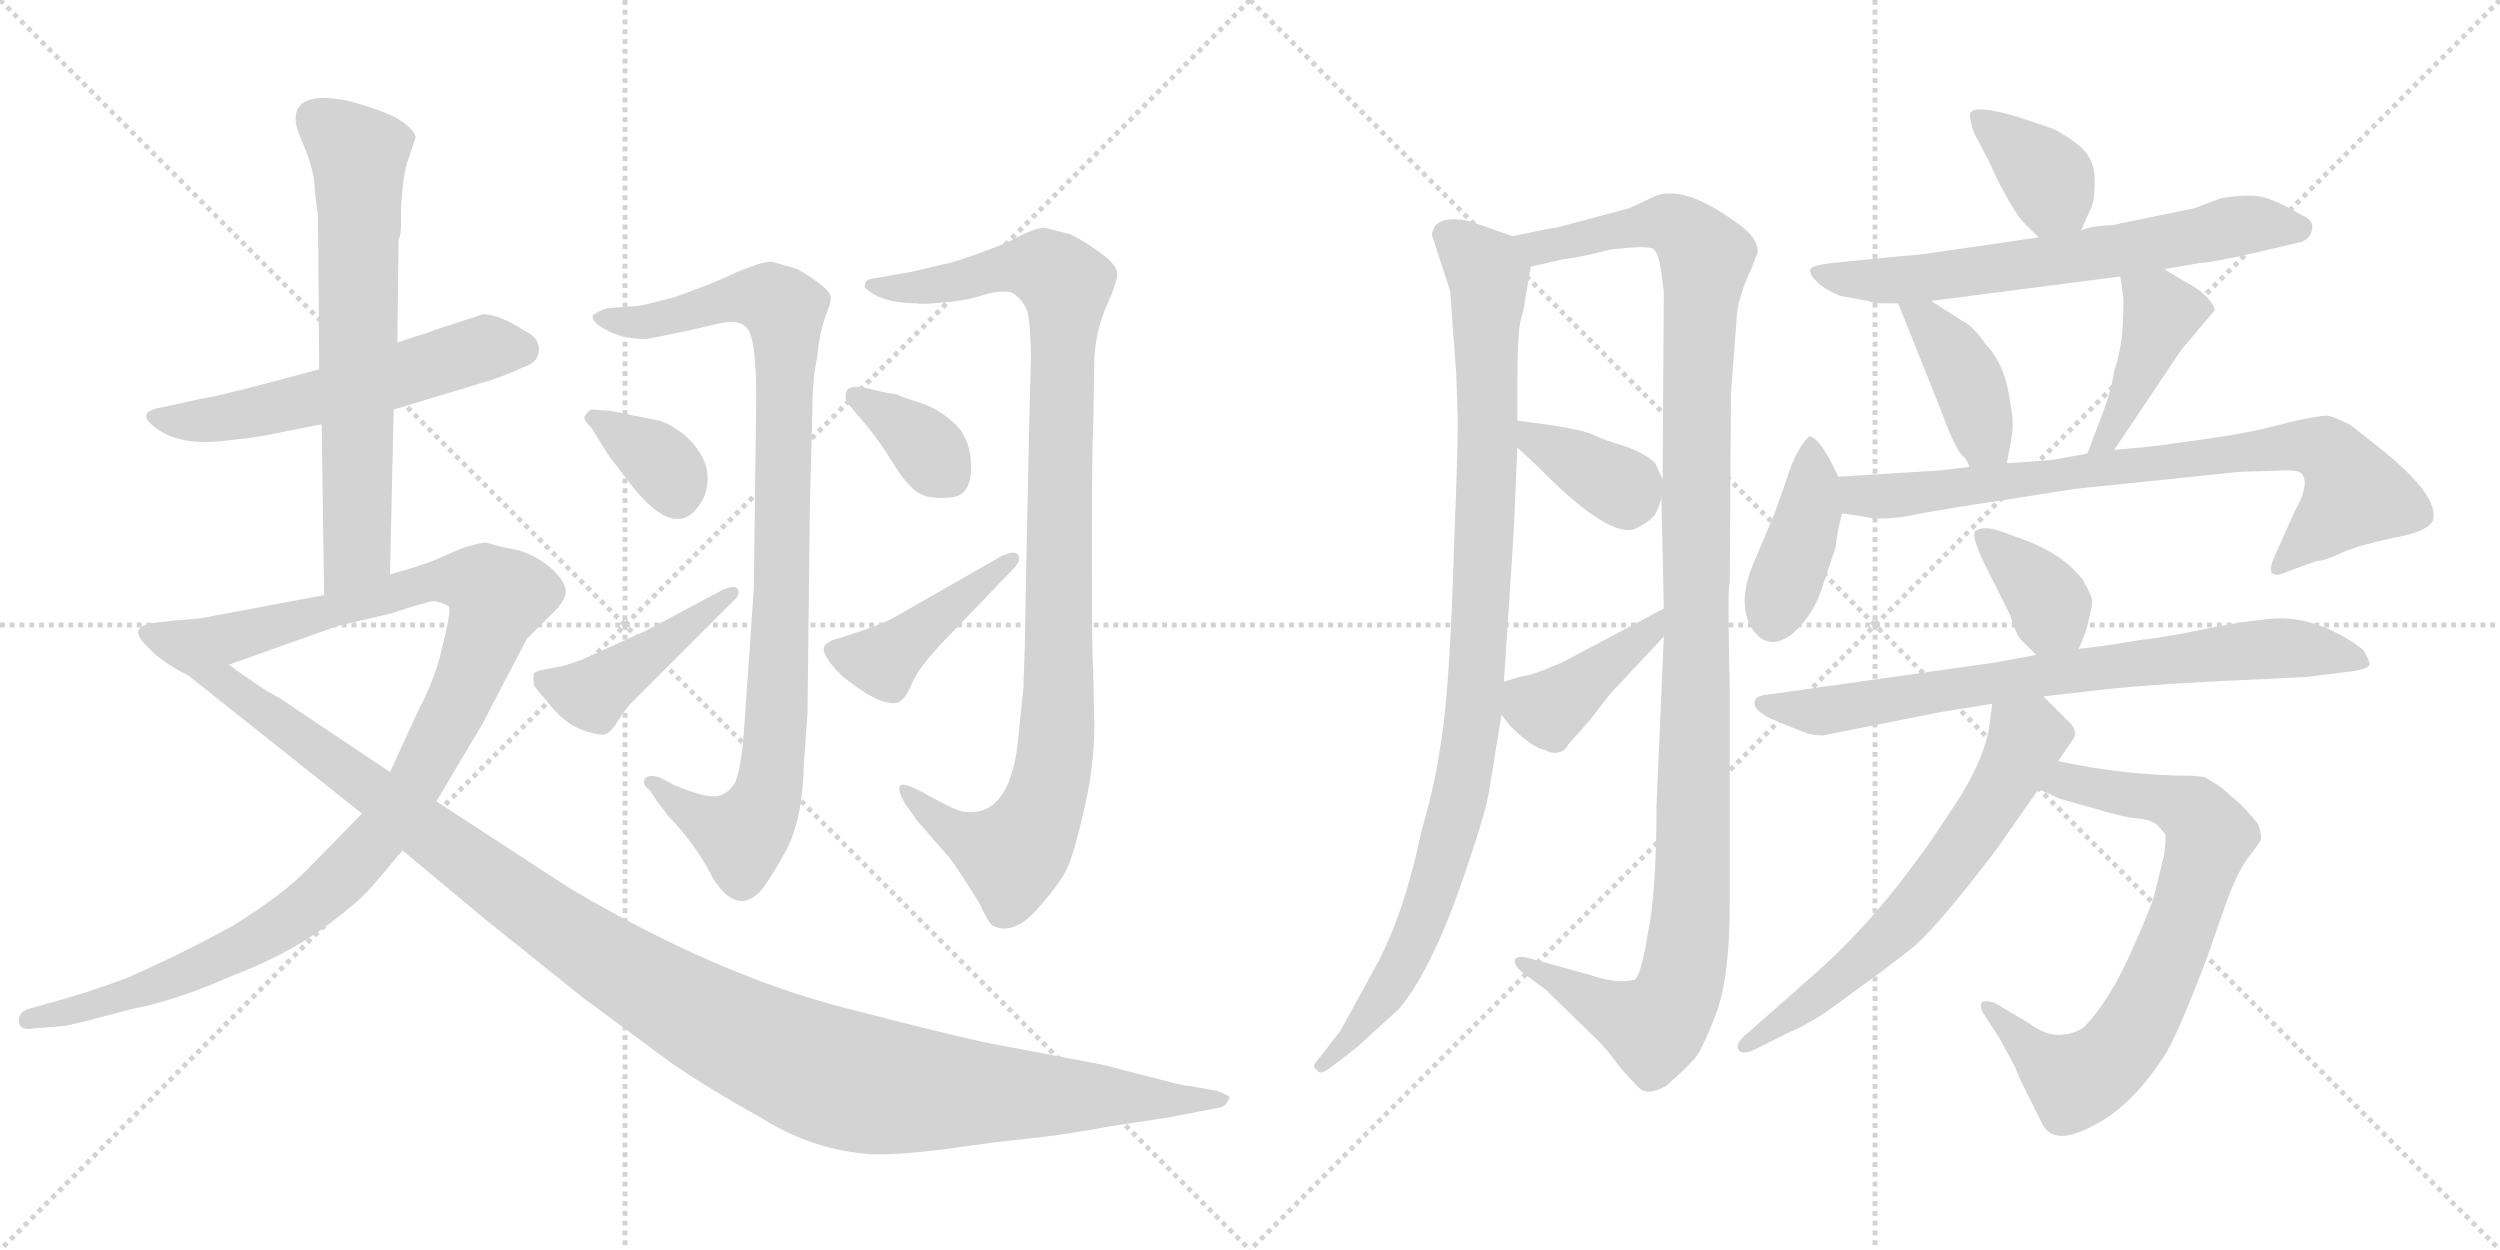 <svg version="1.1" viewBox="0 0 2048 1024" xmlns="http://www.w3.org/2000/svg">
  <g stroke="lightgray" stroke-dasharray="1,1" stroke-width="1" transform="scale(4, 4)">
    <line x1="0" y1="0" x2="256" y2="256"></line>
    <line x1="256" y1="0" x2="0" y2="256"></line>
    <line x1="128" y1="0" x2="128" y2="256"></line>
    <line x1="0" y1="128" x2="256" y2="128"></line>
    <line x1="256" y1="0" x2="512" y2="256"></line>
    <line x1="512" y1="0" x2="256" y2="256"></line>
    <line x1="384" y1="0" x2="384" y2="256"></line>
    <line x1="256" y1="128" x2="512" y2="128"></line>
  </g>
<g transform="scale(1, -1) translate(0, -850)">
   <style type="text/css">
    @keyframes keyframes0 {
      from {
       stroke: black;
       stroke-dashoffset: 562;
       stroke-width: 128;
       }
       65% {
       animation-timing-function: step-end;
       stroke: black;
       stroke-dashoffset: 0;
       stroke-width: 128;
       }
       to {
       stroke: black;
       stroke-width: 1024;
       }
       }
       #make-me-a-hanzi-animation-0 {
         animation: keyframes0 0.707s both;
         animation-delay: 0s;
         animation-timing-function: linear;
       }
    @keyframes keyframes1 {
      from {
       stroke: black;
       stroke-dashoffset: 661;
       stroke-width: 128;
       }
       68% {
       animation-timing-function: step-end;
       stroke: black;
       stroke-dashoffset: 0;
       stroke-width: 128;
       }
       to {
       stroke: black;
       stroke-width: 1024;
       }
       }
       #make-me-a-hanzi-animation-1 {
         animation: keyframes1 0.788s both;
         animation-delay: 0.707s;
         animation-timing-function: linear;
       }
    @keyframes keyframes2 {
      from {
       stroke: black;
       stroke-dashoffset: 1077;
       stroke-width: 128;
       }
       78% {
       animation-timing-function: step-end;
       stroke: black;
       stroke-dashoffset: 0;
       stroke-width: 128;
       }
       to {
       stroke: black;
       stroke-width: 1024;
       }
       }
       #make-me-a-hanzi-animation-2 {
         animation: keyframes2 1.126s both;
         animation-delay: 1.495s;
         animation-timing-function: linear;
       }
    @keyframes keyframes3 {
      from {
       stroke: black;
       stroke-dashoffset: 1245;
       stroke-width: 128;
       }
       80% {
       animation-timing-function: step-end;
       stroke: black;
       stroke-dashoffset: 0;
       stroke-width: 128;
       }
       to {
       stroke: black;
       stroke-width: 1024;
       }
       }
       #make-me-a-hanzi-animation-3 {
         animation: keyframes3 1.263s both;
         animation-delay: 2.622s;
         animation-timing-function: linear;
       }
    @keyframes keyframes4 {
      from {
       stroke: black;
       stroke-dashoffset: 934;
       stroke-width: 128;
       }
       75% {
       animation-timing-function: step-end;
       stroke: black;
       stroke-dashoffset: 0;
       stroke-width: 128;
       }
       to {
       stroke: black;
       stroke-width: 1024;
       }
       }
       #make-me-a-hanzi-animation-4 {
         animation: keyframes4 1.01s both;
         animation-delay: 3.885s;
         animation-timing-function: linear;
       }
    @keyframes keyframes5 {
      from {
       stroke: black;
       stroke-dashoffset: 350;
       stroke-width: 128;
       }
       53% {
       animation-timing-function: step-end;
       stroke: black;
       stroke-dashoffset: 0;
       stroke-width: 128;
       }
       to {
       stroke: black;
       stroke-width: 1024;
       }
       }
       #make-me-a-hanzi-animation-5 {
         animation: keyframes5 0.535s both;
         animation-delay: 4.895s;
         animation-timing-function: linear;
       }
    @keyframes keyframes6 {
      from {
       stroke: black;
       stroke-dashoffset: 441;
       stroke-width: 128;
       }
       59% {
       animation-timing-function: step-end;
       stroke: black;
       stroke-dashoffset: 0;
       stroke-width: 128;
       }
       to {
       stroke: black;
       stroke-width: 1024;
       }
       }
       #make-me-a-hanzi-animation-6 {
         animation: keyframes6 0.609s both;
         animation-delay: 5.43s;
         animation-timing-function: linear;
       }
    @keyframes keyframes7 {
      from {
       stroke: black;
       stroke-dashoffset: 996;
       stroke-width: 128;
       }
       76% {
       animation-timing-function: step-end;
       stroke: black;
       stroke-dashoffset: 0;
       stroke-width: 128;
       }
       to {
       stroke: black;
       stroke-width: 1024;
       }
       }
       #make-me-a-hanzi-animation-7 {
         animation: keyframes7 1.061s both;
         animation-delay: 6.039s;
         animation-timing-function: linear;
       }
    @keyframes keyframes8 {
      from {
       stroke: black;
       stroke-dashoffset: 356;
       stroke-width: 128;
       }
       54% {
       animation-timing-function: step-end;
       stroke: black;
       stroke-dashoffset: 0;
       stroke-width: 128;
       }
       to {
       stroke: black;
       stroke-width: 1024;
       }
       }
       #make-me-a-hanzi-animation-8 {
         animation: keyframes8 0.54s both;
         animation-delay: 7.099s;
         animation-timing-function: linear;
       }
    @keyframes keyframes9 {
      from {
       stroke: black;
       stroke-dashoffset: 428;
       stroke-width: 128;
       }
       58% {
       animation-timing-function: step-end;
       stroke: black;
       stroke-dashoffset: 0;
       stroke-width: 128;
       }
       to {
       stroke: black;
       stroke-width: 1024;
       }
       }
       #make-me-a-hanzi-animation-9 {
         animation: keyframes9 0.598s both;
         animation-delay: 7.639s;
         animation-timing-function: linear;
       }
    @keyframes keyframes10 {
      from {
       stroke: black;
       stroke-dashoffset: 982;
       stroke-width: 128;
       }
       76% {
       animation-timing-function: step-end;
       stroke: black;
       stroke-dashoffset: 0;
       stroke-width: 128;
       }
       to {
       stroke: black;
       stroke-width: 1024;
       }
       }
       #make-me-a-hanzi-animation-10 {
         animation: keyframes10 1.049s both;
         animation-delay: 8.237s;
         animation-timing-function: linear;
       }
    @keyframes keyframes11 {
      from {
       stroke: black;
       stroke-dashoffset: 1178;
       stroke-width: 128;
       }
       79% {
       animation-timing-function: step-end;
       stroke: black;
       stroke-dashoffset: 0;
       stroke-width: 128;
       }
       to {
       stroke: black;
       stroke-width: 1024;
       }
       }
       #make-me-a-hanzi-animation-11 {
         animation: keyframes11 1.209s both;
         animation-delay: 9.286s;
         animation-timing-function: linear;
       }
    @keyframes keyframes12 {
      from {
       stroke: black;
       stroke-dashoffset: 364;
       stroke-width: 128;
       }
       54% {
       animation-timing-function: step-end;
       stroke: black;
       stroke-dashoffset: 0;
       stroke-width: 128;
       }
       to {
       stroke: black;
       stroke-width: 1024;
       }
       }
       #make-me-a-hanzi-animation-12 {
         animation: keyframes12 0.546s both;
         animation-delay: 10.495s;
         animation-timing-function: linear;
       }
    @keyframes keyframes13 {
      from {
       stroke: black;
       stroke-dashoffset: 407;
       stroke-width: 128;
       }
       57% {
       animation-timing-function: step-end;
       stroke: black;
       stroke-dashoffset: 0;
       stroke-width: 128;
       }
       to {
       stroke: black;
       stroke-width: 1024;
       }
       }
       #make-me-a-hanzi-animation-13 {
         animation: keyframes13 0.581s both;
         animation-delay: 11.041s;
         animation-timing-function: linear;
       }
    @keyframes keyframes14 {
      from {
       stroke: black;
       stroke-dashoffset: 374;
       stroke-width: 128;
       }
       55% {
       animation-timing-function: step-end;
       stroke: black;
       stroke-dashoffset: 0;
       stroke-width: 128;
       }
       to {
       stroke: black;
       stroke-width: 1024;
       }
       }
       #make-me-a-hanzi-animation-14 {
         animation: keyframes14 0.554s both;
         animation-delay: 11.623s;
         animation-timing-function: linear;
       }
    @keyframes keyframes15 {
      from {
       stroke: black;
       stroke-dashoffset: 655;
       stroke-width: 128;
       }
       68% {
       animation-timing-function: step-end;
       stroke: black;
       stroke-dashoffset: 0;
       stroke-width: 128;
       }
       to {
       stroke: black;
       stroke-width: 1024;
       }
       }
       #make-me-a-hanzi-animation-15 {
         animation: keyframes15 0.783s both;
         animation-delay: 12.177s;
         animation-timing-function: linear;
       }
    @keyframes keyframes16 {
      from {
       stroke: black;
       stroke-dashoffset: 399;
       stroke-width: 128;
       }
       56% {
       animation-timing-function: step-end;
       stroke: black;
       stroke-dashoffset: 0;
       stroke-width: 128;
       }
       to {
       stroke: black;
       stroke-width: 1024;
       }
       }
       #make-me-a-hanzi-animation-16 {
         animation: keyframes16 0.575s both;
         animation-delay: 12.96s;
         animation-timing-function: linear;
       }
    @keyframes keyframes17 {
      from {
       stroke: black;
       stroke-dashoffset: 417;
       stroke-width: 128;
       }
       58% {
       animation-timing-function: step-end;
       stroke: black;
       stroke-dashoffset: 0;
       stroke-width: 128;
       }
       to {
       stroke: black;
       stroke-width: 1024;
       }
       }
       #make-me-a-hanzi-animation-17 {
         animation: keyframes17 0.589s both;
         animation-delay: 13.535s;
         animation-timing-function: linear;
       }
    @keyframes keyframes18 {
      from {
       stroke: black;
       stroke-dashoffset: 402;
       stroke-width: 128;
       }
       57% {
       animation-timing-function: step-end;
       stroke: black;
       stroke-dashoffset: 0;
       stroke-width: 128;
       }
       to {
       stroke: black;
       stroke-width: 1024;
       }
       }
       #make-me-a-hanzi-animation-18 {
         animation: keyframes18 0.577s both;
         animation-delay: 14.124s;
         animation-timing-function: linear;
       }
    @keyframes keyframes19 {
      from {
       stroke: black;
       stroke-dashoffset: 783;
       stroke-width: 128;
       }
       72% {
       animation-timing-function: step-end;
       stroke: black;
       stroke-dashoffset: 0;
       stroke-width: 128;
       }
       to {
       stroke: black;
       stroke-width: 1024;
       }
       }
       #make-me-a-hanzi-animation-19 {
         animation: keyframes19 0.887s both;
         animation-delay: 14.701s;
         animation-timing-function: linear;
       }
    @keyframes keyframes20 {
      from {
       stroke: black;
       stroke-dashoffset: 369;
       stroke-width: 128;
       }
       55% {
       animation-timing-function: step-end;
       stroke: black;
       stroke-dashoffset: 0;
       stroke-width: 128;
       }
       to {
       stroke: black;
       stroke-width: 1024;
       }
       }
       #make-me-a-hanzi-animation-20 {
         animation: keyframes20 0.55s both;
         animation-delay: 15.588s;
         animation-timing-function: linear;
       }
    @keyframes keyframes21 {
      from {
       stroke: black;
       stroke-dashoffset: 749;
       stroke-width: 128;
       }
       71% {
       animation-timing-function: step-end;
       stroke: black;
       stroke-dashoffset: 0;
       stroke-width: 128;
       }
       to {
       stroke: black;
       stroke-width: 1024;
       }
       }
       #make-me-a-hanzi-animation-21 {
         animation: keyframes21 0.86s both;
         animation-delay: 16.139s;
         animation-timing-function: linear;
       }
    @keyframes keyframes22 {
      from {
       stroke: black;
       stroke-dashoffset: 732;
       stroke-width: 128;
       }
       70% {
       animation-timing-function: step-end;
       stroke: black;
       stroke-dashoffset: 0;
       stroke-width: 128;
       }
       to {
       stroke: black;
       stroke-width: 1024;
       }
       }
       #make-me-a-hanzi-animation-22 {
         animation: keyframes22 0.846s both;
         animation-delay: 16.998s;
         animation-timing-function: linear;
       }
    @keyframes keyframes23 {
      from {
       stroke: black;
       stroke-dashoffset: 632;
       stroke-width: 128;
       }
       67% {
       animation-timing-function: step-end;
       stroke: black;
       stroke-dashoffset: 0;
       stroke-width: 128;
       }
       to {
       stroke: black;
       stroke-width: 1024;
       }
       }
       #make-me-a-hanzi-animation-23 {
         animation: keyframes23 0.764s both;
         animation-delay: 17.844s;
         animation-timing-function: linear;
       }
</style>
<path d="M 395.5 592.5 Q 392.5 591.5 355.5 579.5 L 353.5 578.5 L 325.5 569.5 L 261.5 547.5 L 220.5 536.5 Q 174.5 524.5 165.5 523.5 L 133.5 516.5 Q 107.5 512.5 130.5 497.5 Q 148.5 485.5 180.5 488.5 L 206.5 491.5 L 218.5 493.5 L 263.5 502.5 L 322.5 514.5 L 398.5 537.5 Q 409.5 540.5 429.5 549.5 Q 441.5 553.5 441.5 563.5 Q 441.5 573.5 430.5 578.5 Q 409.5 592.5 395.5 592.5 Z" fill="lightgray"></path> 
<path d="M 325.5 569.5 L 326.5 649.5 L 326.5 653.5 Q 328.5 657.5 328.5 664.5 L 328.5 680.5 Q 330.5 709.5 334.5 719.5 L 340.5 737.5 Q 339.5 744.5 324.5 753.5 Q 308.5 761.5 284.5 767.5 Q 259.5 772.5 249.5 766.5 Q 236.5 758.5 246.5 736.5 Q 256.5 713.5 257.5 699.5 Q 258.5 685.5 260.5 673.5 L 261.5 547.5 L 263.5 502.5 L 265.5 362.5 C 265.5 332.5 318.5 349.5 319.5 379.5 L 322.5 514.5 L 325.5 569.5 Z" fill="lightgray"></path> 
<path d="M 265.5 362.5 L 164.5 343.5 L 141.5 341.5 C 111.5 338.5 159.5 295.5 187.5 305.5 L 277.5 337.5 L 320.5 347.5 Q 350.5 357.5 355.5 357.5 Q 359.5 357.5 367.5 353.5 Q 369.5 351.5 365.5 333.5 L 361.5 316.5 Q 356.5 294.5 342.5 267.5 L 319.5 217.5 L 296.5 183.5 L 252.5 138.5 Q 232.5 117.5 190.5 91.5 Q 148.5 68.5 105.5 49.5 Q 71.5 36.5 37.5 27.5 L 23.5 23.5 Q 15.5 21.5 15.5 13.5 Q 15.5 5.5 27.5 7.5 L 52.5 9.5 Q 59.5 10.5 108.5 23.5 Q 144.5 30.5 187.5 49.5 Q 234.5 67.5 264.5 89.5 Q 293.5 110.5 303.5 122.5 Q 313.5 133.5 329.5 153.5 L 357.5 193.5 L 395.5 257.5 L 431.5 326.5 L 450.5 345.5 Q 463.5 357.5 463.5 365.5 Q 463.5 373.5 451.5 384.5 Q 438.5 395.5 423.5 399.5 Q 407.5 402.5 398.5 405.5 Q 392.5 405.5 377.5 400.5 L 354.5 390.5 Q 344.5 386.5 319.5 379.5 L 265.5 362.5 Z" fill="lightgray"></path> 
<path d="M 141.5 341.5 L 124.5 339.5 Q 114.5 337.5 113.5 333.5 Q 111.5 328.5 122.5 318.5 Q 132.5 307.5 154.5 296.5 L 296.5 183.5 L 329.5 153.5 L 395.5 98.5 L 476.5 33.5 L 549.5 -20.5 Q 581.5 -42.5 621.5 -64.5 Q 665.5 -92.5 713.5 -95.5 Q 732.5 -96.5 773.5 -91.5 Q 814.5 -85.5 844.5 -82.5 Q 873.5 -79.5 910.5 -72.5 L 956.5 -65.5 L 998.5 -57.5 Q 1004.5 -56.5 1006.5 -50.5 Q 1008.5 -48.5 1005.5 -47.5 Q 1002.5 -45.5 996.5 -43.5 L 973.5 -39.5 L 971.5 -39.5 Q 968.5 -38.5 962.5 -37.5 L 904.5 -22.5 L 820.5 -6.5 Q 795.5 -2.5 691.5 24.5 Q 586.5 51.5 466.5 122.5 L 357.5 193.5 L 319.5 217.5 L 228.5 278.5 Q 214.5 285.5 187.5 305.5 C 162.5 322.5 145.5 342.5 141.5 341.5 Z" fill="lightgray"></path> 
<path d="M 663.5 439.5 L 665.5 513.5 Q 665.5 540.5 669.5 557.5 Q 671.5 578.5 676.5 591.5 Q 681.5 604.5 680.5 606.5 Q 680.5 611.5 667.5 620.5 Q 654.5 629.5 650.5 630.5 L 632.5 635.5 Q 632.5 636.5 620.5 633.5 L 604.5 627.5 Q 589.5 620.5 579.5 616.5 L 552.5 606.5 Q 529.5 600.5 523.5 599.5 L 497.5 597.5 Q 490.5 595.5 485.5 591.5 Q 484.5 585.5 499.0 578.5 Q 513.5 571.5 531.5 572.5 L 565.5 579.5 Q 569.5 580.5 589.0 585.0 Q 608.5 589.5 614.0 578.0 Q 619.5 566.5 619.5 522.5 L 617.5 367.5 L 609.5 251.5 Q 607.5 223.5 602.5 209.5 Q 596.5 199.5 588.5 198.0 Q 580.5 196.5 565.0 202.0 Q 549.5 207.5 549.5 208.5 L 539.5 213.5 Q 531.5 215.5 528.5 212.5 Q 525.5 207.5 531.5 203.5 L 536.5 196.5 L 537.5 194.5 L 544.5 185.5 Q 546.5 182.5 547.5 181.5 Q 570.5 157.5 583.5 131.5 Q 602.5 100.5 621.5 118.5 Q 628.5 125.5 643.0 151.5 Q 657.5 177.5 658.5 223.5 L 661.5 265.5 L 663.5 439.5 Z" fill="lightgray"></path> 
<path d="M 499.5 513.5 L 484.5 514.5 Q 481.5 513.5 479.5 509.5 Q 476.5 507.5 484.5 499.5 L 499.5 475.5 Q 500.5 474.5 513.5 457.5 Q 556.5 399.5 577.5 444.5 Q 586.5 472.5 558.5 495.5 Q 547.5 503.5 539.5 505.5 L 499.5 513.5 Z" fill="lightgray"></path> 
<path d="M 529.5 333.5 L 476.5 309.5 L 461.5 304.5 L 445.5 301.5 Q 439.5 300.5 437.5 298.5 Q 436.5 294.5 437.5 288.5 Q 441.5 282.5 446.5 277.5 Q 461.5 257.5 477.0 252.0 Q 492.5 246.5 497.0 249.0 Q 501.5 251.5 507.0 260.5 Q 512.5 269.5 516.5 273.5 L 600.5 357.5 Q 606.5 362.5 604.5 367.0 Q 602.5 371.5 591.5 366.5 L 529.5 333.5 Z" fill="lightgray"></path> 
<path d="M 751.5 601.5 Q 752.5 600.5 771.5 602.0 Q 790.5 603.5 804.5 608.0 Q 818.5 612.5 828.5 610.5 Q 836.5 606.5 841.5 595.5 Q 844.5 583.5 844.5 554.5 L 843.5 519.5 L 840.5 377.5 L 839.5 320.5 L 838.5 291.5 L 838.5 287.5 L 833.5 239.5 Q 827.5 191.5 802.5 185.5 Q 791.5 183.5 784.0 186.5 Q 776.5 189.5 758.5 199.5 Q 740.5 209.5 737.5 206.5 Q 734.5 203.5 741.5 191.5 L 751.5 177.5 L 778.5 146.5 Q 784.5 138.5 801.5 111.5 Q 810.5 92.5 813.5 91.5 Q 830.5 83.5 850.0 105.5 Q 869.5 127.5 875.0 140.5 Q 880.5 153.5 888.5 188.5 Q 896.5 223.5 896.5 256.5 L 895.5 301.5 Q 894.5 311.5 894.5 399.0 Q 894.5 486.5 895.5 497.5 L 896.5 555.5 Q 897.5 579.5 907.0 600.5 Q 916.5 621.5 915.0 628.0 Q 913.5 634.5 898.5 645.0 Q 883.5 655.5 875.5 658.5 L 855.5 663.5 Q 847.5 663.5 827.5 652.5 Q 806.5 643.5 781.5 635.5 L 747.5 627.5 L 719.5 622.5 Q 711.5 621.5 710.0 620.0 Q 708.5 618.5 708.5 614.5 Q 721.5 601.5 751.5 601.5 Z" fill="lightgray"></path> 
<path d="M 711.5 499.5 Q 722.5 485.5 732.0 470.0 Q 741.5 454.5 750.5 447.5 Q 759.5 440.5 778.5 442.5 Q 795.5 443.5 795.5 467.0 Q 795.5 490.5 782.0 503.0 Q 768.5 515.5 754.0 520.0 Q 739.5 524.5 736.5 526.0 Q 733.5 527.5 731.0 527.5 Q 728.5 527.5 712.0 531.5 Q 695.5 535.5 693.5 529.5 Q 691.5 523.5 694.5 519.5 L 711.5 499.5 Z" fill="lightgray"></path> 
<path d="M 681.5 325.5 L 678.5 323.5 Q 667.5 318.5 689.5 296.5 Q 721.5 270.5 735.5 274.5 Q 741.5 276.5 747.5 291.0 Q 753.5 305.5 783.5 335.5 L 831.5 385.5 Q 836.5 391.5 834.0 395.5 Q 831.5 399.5 820.5 394.5 L 729.5 342.5 Q 713.5 335.5 700.5 331.5 L 688.5 327.5 L 681.5 325.5 Z" fill="lightgray"></path> 
<path d="M 1239.0 656.5 L 1205.0 668.5 Q 1184.0 673.5 1176.0 665.5 Q 1173.0 660.5 1173.0 657.5 L 1188.0 611.5 L 1193.0 542.5 L 1194.0 511.5 Q 1195.0 499.5 1191.0 398.5 Q 1188.0 297.5 1182.0 252.5 Q 1176.0 207.5 1165.0 171.5 Q 1150.0 99.5 1126.0 56.5 L 1098.0 5.5 L 1081.0 -16.5 Q 1073.0 -24.5 1079.0 -26.5 Q 1081.0 -31.5 1090.0 -24.5 L 1111.0 -8.5 L 1146.0 23.5 Q 1175.0 57.5 1204.0 146.5 Q 1217.0 184.5 1220.0 202.5 L 1230.0 264.5 L 1232.0 291.5 L 1240.0 413.5 L 1243.0 483.5 L 1243.0 505.5 L 1243.0 533.5 Q 1243.0 578.5 1246.0 588.5 Q 1249.0 598.5 1249.0 602.5 L 1254.0 631.5 C 1257.0 650.5 1257.0 650.5 1239.0 656.5 Z" fill="lightgray"></path> 
<path d="M 1302.0 51.5 L 1251.0 65.5 Q 1242.0 67.5 1241.0 63.5 Q 1240.0 59.5 1247.0 53.5 L 1266.0 39.5 L 1306.0 0.5 Q 1315.0 -7.5 1328.0 -25.5 L 1342.0 -40.5 Q 1349.0 -48.5 1365.0 -39.5 Q 1382.0 -24.5 1387.0 -18.5 Q 1393.0 -13.5 1405.0 17.5 Q 1417.0 47.5 1417.0 108.5 L 1417.0 287.5 Q 1415.0 369.5 1417.0 372.5 L 1418.0 527.5 L 1423.0 593.5 Q 1425.0 609.5 1435.0 630.5 L 1440.0 643.5 Q 1440.0 650.5 1435.0 656.5 Q 1431.0 662.5 1411.0 675.5 Q 1375.0 698.5 1354.0 688.5 L 1335.0 679.5 L 1275.0 663.5 Q 1272.0 663.5 1239.0 656.5 C 1210.0 650.5 1225.0 624.5 1254.0 631.5 L 1280.0 637.5 Q 1296.0 639.5 1319.0 645.5 Q 1352.0 649.5 1355.0 645.5 Q 1359.0 641.5 1361.0 626.5 L 1363.0 610.5 L 1362.0 457.5 L 1361.0 441.5 L 1363.0 351.5 L 1363.0 328.5 L 1357.0 189.5 Q 1357.0 120.5 1350.0 85.5 Q 1344.0 49.5 1339.0 47.5 Q 1325.0 43.5 1302.0 51.5 Z" fill="lightgray"></path> 
<path d="M 1243.0 483.5 L 1260.0 467.5 Q 1320.0 406.5 1341.0 417.5 Q 1352.0 423.5 1354.0 426.5 Q 1357.0 428.5 1361.0 441.5 C 1364.0 452.5 1364.0 452.5 1362.0 457.5 L 1356.0 470.5 Q 1348.0 478.5 1331.0 484.5 Q 1314.0 489.5 1306.0 493.5 Q 1298.0 497.5 1272.0 501.5 L 1243.0 505.5 C 1216.0 509.5 1221.0 504.5 1243.0 483.5 Z" fill="lightgray"></path> 
<path d="M 1230.0 264.5 L 1237.0 255.5 Q 1255.0 237.5 1266.0 235.5 Q 1271.0 232.5 1276.0 233.5 Q 1282.0 234.5 1285.0 240.5 L 1302.0 259.5 L 1319.0 281.5 L 1363.0 328.5 C 1384.0 350.5 1390.0 365.5 1363.0 351.5 L 1280.0 307.5 Q 1257.0 297.5 1250.0 296.5 Q 1244.0 295.5 1232.0 291.5 C 1214.0 285.5 1214.0 285.5 1230.0 264.5 Z" fill="lightgray"></path> 
<path d="M 1705.0 661.5 L 1712.0 677.5 Q 1716.0 683.5 1716.0 702.5 Q 1716.0 721.5 1701.0 732.5 Q 1686.0 743.5 1679.0 745.5 L 1652.0 754.5 Q 1618.0 764.5 1614.0 757.5 Q 1613.0 753.5 1617.0 741.5 L 1630.0 716.5 Q 1635.0 704.5 1644.0 688.5 Q 1653.0 672.5 1657.0 668.5 L 1670.0 655.5 C 1691.0 634.5 1693.0 634.5 1705.0 661.5 Z" fill="lightgray"></path> 
<path d="M 1773.0 629.5 L 1802.0 634.5 Q 1810.0 634.5 1850.0 643.5 L 1884.0 651.5 Q 1892.0 653.5 1894.0 661.5 Q 1896.0 669.5 1886.0 673.5 Q 1861.0 688.5 1848.0 689.5 Q 1836.0 690.5 1819.0 687.5 L 1798.0 679.5 L 1730.0 665.5 Q 1717.0 665.5 1705.0 661.5 L 1670.0 655.5 L 1587.0 643.5 Q 1576.0 641.5 1561.0 640.5 L 1500.0 634.5 Q 1484.0 632.5 1483.0 629.5 Q 1482.0 625.5 1488.0 619.5 Q 1495.0 612.5 1508.0 607.5 L 1530.0 603.5 Q 1535.0 601.5 1542.0 601.5 L 1555.0 601.5 L 1582.0 603.5 L 1737.0 623.5 L 1773.0 629.5 Z" fill="lightgray"></path> 
<path d="M 1555.0 601.5 L 1589.0 516.5 Q 1601.0 483.5 1607.0 477.5 Q 1613.0 471.5 1613.0 467.5 C 1623.0 439.5 1639.0 440.5 1644.0 470.5 L 1648.0 492.5 Q 1650.0 503.5 1647.0 518.5 Q 1643.0 551.5 1627.0 567.5 Q 1616.0 583.5 1607.0 587.5 L 1582.0 603.5 C 1557.0 619.5 1545.0 627.5 1555.0 601.5 Z" fill="lightgray"></path> 
<path d="M 1732.0 481.5 L 1787.0 563.5 L 1814.0 595.5 Q 1815.0 598.5 1808.0 606.5 Q 1801.0 613.5 1793.0 617.5 L 1773.0 629.5 C 1747.0 644.5 1733.0 653.5 1737.0 623.5 L 1739.0 609.5 Q 1740.0 605.5 1739.0 584.5 Q 1738.0 563.5 1732.0 546.5 Q 1730.0 532.5 1724.0 515.5 L 1710.0 478.5 C 1699.0 450.5 1715.0 456.5 1732.0 481.5 Z" fill="lightgray"></path> 
<path d="M 1506.0 459.5 L 1500.0 471.5 Q 1489.0 492.5 1482.0 492.5 Q 1471.0 481.5 1464.0 458.5 L 1453.0 427.5 L 1436.0 387.5 Q 1423.0 355.5 1435.0 335.5 Q 1448.0 315.5 1468.0 330.5 Q 1485.0 345.5 1492.0 366.5 L 1504.0 402.5 Q 1504.0 409.5 1509.0 429.5 C 1513.0 445.5 1513.0 445.5 1506.0 459.5 Z" fill="lightgray"></path> 
<path d="M 1588.0 464.5 L 1506.0 459.5 C 1476.0 457.5 1479.0 434.5 1509.0 429.5 L 1523.0 427.5 Q 1542.0 422.5 1569.0 428.5 Q 1596.0 433.5 1636.0 439.5 L 1700.0 449.5 L 1835.0 463.5 L 1870.0 464.5 Q 1883.0 465.5 1886.0 461.5 Q 1892.0 452.5 1880.0 431.5 L 1863.0 393.5 Q 1859.0 384.5 1861.0 380.5 Q 1866.0 377.5 1873.0 381.5 L 1898.0 390.5 Q 1905.0 390.5 1919.0 397.5 Q 1933.0 403.5 1961.0 409.5 Q 1989.0 414.5 1993.0 423.5 Q 1999.0 443.5 1950.0 482.5 L 1926.0 501.5 Q 1915.0 507.5 1907.0 509.5 Q 1898.0 509.5 1873.0 503.5 Q 1848.0 496.5 1815.0 491.5 L 1779.0 486.5 Q 1768.0 484.5 1732.0 481.5 L 1710.0 478.5 L 1683.0 473.5 Q 1676.0 472.5 1644.0 470.5 L 1613.0 467.5 L 1588.0 464.5 Z" fill="lightgray"></path> 
<path d="M 1703.0 318.5 L 1709.0 333.5 Q 1714.0 353.5 1714.0 357.5 Q 1714.0 361.5 1706.0 375.5 Q 1689.0 396.5 1659.0 407.5 L 1640.0 414.5 Q 1625.0 419.5 1619.0 415.5 Q 1612.0 413.5 1633.0 373.5 L 1647.0 345.5 Q 1651.0 330.5 1657.0 324.5 L 1668.0 313.5 C 1689.0 292.5 1692.0 290.5 1703.0 318.5 Z" fill="lightgray"></path> 
<path d="M 1674.0 279.5 L 1709.0 283.5 Q 1755.0 289.5 1851.0 293.5 L 1890.0 295.5 L 1930.0 300.5 Q 1940.0 302.5 1941.0 305.5 Q 1942.0 307.5 1936.0 317.5 Q 1927.0 325.5 1908.0 334.5 Q 1890.0 342.5 1871.0 343.5 Q 1853.0 343.5 1815.0 336.5 Q 1778.0 328.5 1752.0 325.5 Q 1716.0 319.5 1703.0 318.5 L 1668.0 313.5 L 1636.0 307.5 L 1452.0 281.5 Q 1439.0 280.5 1438.0 276.5 Q 1433.0 268.5 1457.0 258.5 L 1477.0 250.5 Q 1484.0 247.5 1493.0 247.5 L 1589.0 266.5 L 1632.0 273.5 L 1674.0 279.5 Z" fill="lightgray"></path> 
<path d="M 1806.0 213.5 L 1796.0 214.5 Q 1742.0 214.5 1686.0 226.5 C 1657.0 232.5 1643.0 215.5 1670.0 203.5 L 1688.0 195.5 L 1713.0 188.5 Q 1739.0 180.5 1751.0 179.5 Q 1763.0 178.5 1768.0 173.5 L 1773.0 167.5 Q 1775.0 166.5 1773.0 150.5 L 1765.0 117.5 Q 1763.0 108.5 1746.0 70.5 Q 1729.0 32.5 1710.0 11.5 Q 1703.0 3.5 1690.0 2.5 Q 1677.0 0.5 1661.0 12.5 L 1634.0 28.5 Q 1627.0 30.5 1624.0 29.5 Q 1621.0 26.5 1625.0 19.5 L 1638.0 -0.5 L 1651.0 -24.5 Q 1653.0 -30.5 1657.0 -38.5 L 1674.0 -72.5 Q 1684.0 -88.5 1714.0 -72.5 Q 1745.0 -57.5 1772.0 -16.5 Q 1783.0 -0.5 1808.0 65.5 L 1823.0 108.5 Q 1834.0 139.5 1845.0 151.5 L 1852.0 161.5 Q 1853.0 165.5 1850.0 174.5 Q 1846.0 180.5 1835.0 191.5 L 1819.0 205.5 L 1806.0 213.5 Z" fill="lightgray"></path> 
<path d="M 1686.0 226.5 L 1699.0 245.5 Q 1702.0 250.5 1696.0 257.5 L 1674.0 279.5 C 1653.0 300.5 1636.0 303.5 1632.0 273.5 L 1630.0 257.5 Q 1626.0 226.5 1598.0 185.5 Q 1545.0 103.5 1487.0 52.5 L 1428.0 0.5 Q 1422.0 -5.5 1424.0 -9.5 Q 1426.0 -14.5 1436.0 -10.5 L 1464.0 3.5 Q 1485.0 12.5 1505.0 27.5 L 1535.0 49.5 Q 1545.0 56.5 1564.0 71.5 Q 1584.0 86.5 1635.0 153.5 L 1670.0 203.5 L 1686.0 226.5 Z" fill="lightgray"></path> 
      <clipPath id="make-me-a-hanzi-clip-0">
      <path d="M 395.5 592.5 Q 392.5 591.5 355.5 579.5 L 353.5 578.5 L 325.5 569.5 L 261.5 547.5 L 220.5 536.5 Q 174.5 524.5 165.5 523.5 L 133.5 516.5 Q 107.5 512.5 130.5 497.5 Q 148.5 485.5 180.5 488.5 L 206.5 491.5 L 218.5 493.5 L 263.5 502.5 L 322.5 514.5 L 398.5 537.5 Q 409.5 540.5 429.5 549.5 Q 441.5 553.5 441.5 563.5 Q 441.5 573.5 430.5 578.5 Q 409.5 592.5 395.5 592.5 Z" fill="lightgray"></path>
      </clipPath>
      <path clip-path="url(#make-me-a-hanzi-clip-0)" d="M 129.5 507.5 L 160.5 504.5 L 222.5 514.5 L 398.5 565.5 L 427.5 563.5 " fill="none" id="make-me-a-hanzi-animation-0" stroke-dasharray="434 868" stroke-linecap="round"></path>

      <clipPath id="make-me-a-hanzi-clip-1">
      <path d="M 325.5 569.5 L 326.5 649.5 L 326.5 653.5 Q 328.5 657.5 328.5 664.5 L 328.5 680.5 Q 330.5 709.5 334.5 719.5 L 340.5 737.5 Q 339.5 744.5 324.5 753.5 Q 308.5 761.5 284.5 767.5 Q 259.5 772.5 249.5 766.5 Q 236.5 758.5 246.5 736.5 Q 256.5 713.5 257.5 699.5 Q 258.5 685.5 260.5 673.5 L 261.5 547.5 L 263.5 502.5 L 265.5 362.5 C 265.5 332.5 318.5 349.5 319.5 379.5 L 322.5 514.5 L 325.5 569.5 Z" fill="lightgray"></path>
      </clipPath>
      <path clip-path="url(#make-me-a-hanzi-clip-1)" d="M 258.5 752.5 L 293.5 722.5 L 294.5 709.5 L 292.5 401.5 L 270.5 370.5 " fill="none" id="make-me-a-hanzi-animation-1" stroke-dasharray="533 1066" stroke-linecap="round"></path>

      <clipPath id="make-me-a-hanzi-clip-2">
      <path d="M 265.5 362.5 L 164.5 343.5 L 141.5 341.5 C 111.5 338.5 159.5 295.5 187.5 305.5 L 277.5 337.5 L 320.5 347.5 Q 350.5 357.5 355.5 357.5 Q 359.5 357.5 367.5 353.5 Q 369.5 351.5 365.5 333.5 L 361.5 316.5 Q 356.5 294.5 342.5 267.5 L 319.5 217.5 L 296.5 183.5 L 252.5 138.5 Q 232.5 117.5 190.5 91.5 Q 148.5 68.5 105.5 49.5 Q 71.5 36.5 37.5 27.5 L 23.5 23.5 Q 15.5 21.5 15.5 13.5 Q 15.5 5.5 27.5 7.5 L 52.5 9.5 Q 59.5 10.5 108.5 23.5 Q 144.5 30.5 187.5 49.5 Q 234.5 67.5 264.5 89.5 Q 293.5 110.5 303.5 122.5 Q 313.5 133.5 329.5 153.5 L 357.5 193.5 L 395.5 257.5 L 431.5 326.5 L 450.5 345.5 Q 463.5 357.5 463.5 365.5 Q 463.5 373.5 451.5 384.5 Q 438.5 395.5 423.5 399.5 Q 407.5 402.5 398.5 405.5 Q 392.5 405.5 377.5 400.5 L 354.5 390.5 Q 344.5 386.5 319.5 379.5 L 265.5 362.5 Z" fill="lightgray"></path>
      </clipPath>
      <path clip-path="url(#make-me-a-hanzi-clip-2)" d="M 147.5 337.5 L 191.5 328.5 L 355.5 374.5 L 392.5 372.5 L 407.5 359.5 L 382.5 290.5 L 342.5 211.5 L 315.5 170.5 L 257.5 111.5 L 202.5 75.5 L 95.5 29.5 L 23.5 15.5 " fill="none" id="make-me-a-hanzi-animation-2" stroke-dasharray="949 1898" stroke-linecap="round"></path>

      <clipPath id="make-me-a-hanzi-clip-3">
      <path d="M 141.5 341.5 L 124.5 339.5 Q 114.5 337.5 113.5 333.5 Q 111.5 328.5 122.5 318.5 Q 132.5 307.5 154.5 296.5 L 296.5 183.5 L 329.5 153.5 L 395.5 98.5 L 476.5 33.5 L 549.5 -20.5 Q 581.5 -42.5 621.5 -64.5 Q 665.5 -92.5 713.5 -95.5 Q 732.5 -96.5 773.5 -91.5 Q 814.5 -85.5 844.5 -82.5 Q 873.5 -79.5 910.5 -72.5 L 956.5 -65.5 L 998.5 -57.5 Q 1004.5 -56.5 1006.5 -50.5 Q 1008.5 -48.5 1005.5 -47.5 Q 1002.5 -45.5 996.5 -43.5 L 973.5 -39.5 L 971.5 -39.5 Q 968.5 -38.5 962.5 -37.5 L 904.5 -22.5 L 820.5 -6.5 Q 795.5 -2.5 691.5 24.5 Q 586.5 51.5 466.5 122.5 L 357.5 193.5 L 319.5 217.5 L 228.5 278.5 Q 214.5 285.5 187.5 305.5 C 162.5 322.5 145.5 342.5 141.5 341.5 Z" fill="lightgray"></path>
      </clipPath>
      <path clip-path="url(#make-me-a-hanzi-clip-3)" d="M 121.5 331.5 L 162.5 308.5 L 492.5 65.5 L 591.5 7.5 L 665.5 -26.5 L 741.5 -42.5 L 999.5 -50.5 " fill="none" id="make-me-a-hanzi-animation-3" stroke-dasharray="1117 2234" stroke-linecap="round"></path>

      <clipPath id="make-me-a-hanzi-clip-4">
      <path d="M 663.5 439.5 L 665.5 513.5 Q 665.5 540.5 669.5 557.5 Q 671.5 578.5 676.5 591.5 Q 681.5 604.5 680.5 606.5 Q 680.5 611.5 667.5 620.5 Q 654.5 629.5 650.5 630.5 L 632.5 635.5 Q 632.5 636.5 620.5 633.5 L 604.5 627.5 Q 589.5 620.5 579.5 616.5 L 552.5 606.5 Q 529.5 600.5 523.5 599.5 L 497.5 597.5 Q 490.5 595.5 485.5 591.5 Q 484.5 585.5 499.0 578.5 Q 513.5 571.5 531.5 572.5 L 565.5 579.5 Q 569.5 580.5 589.0 585.0 Q 608.5 589.5 614.0 578.0 Q 619.5 566.5 619.5 522.5 L 617.5 367.5 L 609.5 251.5 Q 607.5 223.5 602.5 209.5 Q 596.5 199.5 588.5 198.0 Q 580.5 196.5 565.0 202.0 Q 549.5 207.5 549.5 208.5 L 539.5 213.5 Q 531.5 215.5 528.5 212.5 Q 525.5 207.5 531.5 203.5 L 536.5 196.5 L 537.5 194.5 L 544.5 185.5 Q 546.5 182.5 547.5 181.5 Q 570.5 157.5 583.5 131.5 Q 602.5 100.5 621.5 118.5 Q 628.5 125.5 643.0 151.5 Q 657.5 177.5 658.5 223.5 L 661.5 265.5 L 663.5 439.5 Z" fill="lightgray"></path>
      </clipPath>
      <path clip-path="url(#make-me-a-hanzi-clip-4)" d="M 493.5 591.5 L 534.5 586.5 L 605.5 606.5 L 630.5 604.5 L 642.5 596.5 L 640.5 352.5 L 629.5 201.5 L 607.5 165.5 L 579.5 175.5 L 534.5 209.5 " fill="none" id="make-me-a-hanzi-animation-4" stroke-dasharray="806 1612" stroke-linecap="round"></path>

      <clipPath id="make-me-a-hanzi-clip-5">
      <path d="M 499.5 513.5 L 484.5 514.5 Q 481.5 513.5 479.5 509.5 Q 476.5 507.5 484.5 499.5 L 499.5 475.5 Q 500.5 474.5 513.5 457.5 Q 556.5 399.5 577.5 444.5 Q 586.5 472.5 558.5 495.5 Q 547.5 503.5 539.5 505.5 L 499.5 513.5 Z" fill="lightgray"></path>
      </clipPath>
      <path clip-path="url(#make-me-a-hanzi-clip-5)" d="M 487.5 507.5 L 537.5 474.5 L 554.5 444.5 " fill="none" id="make-me-a-hanzi-animation-5" stroke-dasharray="222 444" stroke-linecap="round"></path>

      <clipPath id="make-me-a-hanzi-clip-6">
      <path d="M 529.5 333.5 L 476.5 309.5 L 461.5 304.5 L 445.5 301.5 Q 439.5 300.5 437.5 298.5 Q 436.5 294.5 437.5 288.5 Q 441.5 282.5 446.5 277.5 Q 461.5 257.5 477.0 252.0 Q 492.5 246.5 497.0 249.0 Q 501.5 251.5 507.0 260.5 Q 512.5 269.5 516.5 273.5 L 600.5 357.5 Q 606.5 362.5 604.5 367.0 Q 602.5 371.5 591.5 366.5 L 529.5 333.5 Z" fill="lightgray"></path>
      </clipPath>
      <path clip-path="url(#make-me-a-hanzi-clip-6)" d="M 443.5 293.5 L 485.5 280.5 L 598.5 364.5 " fill="none" id="make-me-a-hanzi-animation-6" stroke-dasharray="313 626" stroke-linecap="round"></path>

      <clipPath id="make-me-a-hanzi-clip-7">
      <path d="M 751.5 601.5 Q 752.5 600.5 771.5 602.0 Q 790.5 603.5 804.5 608.0 Q 818.5 612.5 828.5 610.5 Q 836.5 606.5 841.5 595.5 Q 844.5 583.5 844.5 554.5 L 843.5 519.5 L 840.5 377.5 L 839.5 320.5 L 838.5 291.5 L 838.5 287.5 L 833.5 239.5 Q 827.5 191.5 802.5 185.5 Q 791.5 183.5 784.0 186.5 Q 776.5 189.5 758.5 199.5 Q 740.5 209.5 737.5 206.5 Q 734.5 203.5 741.5 191.5 L 751.5 177.5 L 778.5 146.5 Q 784.5 138.5 801.5 111.5 Q 810.5 92.5 813.5 91.5 Q 830.5 83.5 850.0 105.5 Q 869.5 127.5 875.0 140.5 Q 880.5 153.5 888.5 188.5 Q 896.5 223.5 896.5 256.5 L 895.5 301.5 Q 894.5 311.5 894.5 399.0 Q 894.5 486.5 895.5 497.5 L 896.5 555.5 Q 897.5 579.5 907.0 600.5 Q 916.5 621.5 915.0 628.0 Q 913.5 634.5 898.5 645.0 Q 883.5 655.5 875.5 658.5 L 855.5 663.5 Q 847.5 663.5 827.5 652.5 Q 806.5 643.5 781.5 635.5 L 747.5 627.5 L 719.5 622.5 Q 711.5 621.5 710.0 620.0 Q 708.5 618.5 708.5 614.5 Q 721.5 601.5 751.5 601.5 Z" fill="lightgray"></path>
      </clipPath>
      <path clip-path="url(#make-me-a-hanzi-clip-7)" d="M 716.5 615.5 L 763.5 615.5 L 817.5 629.5 L 850.5 631.5 L 872.5 617.5 L 873.5 604.5 L 867.5 278.5 L 854.5 188.5 L 838.5 158.5 L 826.5 150.5 L 788.5 164.5 L 740.5 199.5 " fill="none" id="make-me-a-hanzi-animation-7" stroke-dasharray="868 1736" stroke-linecap="round"></path>

      <clipPath id="make-me-a-hanzi-clip-8">
      <path d="M 711.5 499.5 Q 722.5 485.5 732.0 470.0 Q 741.5 454.5 750.5 447.5 Q 759.5 440.5 778.5 442.5 Q 795.5 443.5 795.5 467.0 Q 795.5 490.5 782.0 503.0 Q 768.5 515.5 754.0 520.0 Q 739.5 524.5 736.5 526.0 Q 733.5 527.5 731.0 527.5 Q 728.5 527.5 712.0 531.5 Q 695.5 535.5 693.5 529.5 Q 691.5 523.5 694.5 519.5 L 711.5 499.5 Z" fill="lightgray"></path>
      </clipPath>
      <path clip-path="url(#make-me-a-hanzi-clip-8)" d="M 700.5 525.5 L 753.5 489.5 L 776.5 462.5 " fill="none" id="make-me-a-hanzi-animation-8" stroke-dasharray="228 456" stroke-linecap="round"></path>

      <clipPath id="make-me-a-hanzi-clip-9">
      <path d="M 681.5 325.5 L 678.5 323.5 Q 667.5 318.5 689.5 296.5 Q 721.5 270.5 735.5 274.5 Q 741.5 276.5 747.5 291.0 Q 753.5 305.5 783.5 335.5 L 831.5 385.5 Q 836.5 391.5 834.0 395.5 Q 831.5 399.5 820.5 394.5 L 729.5 342.5 Q 713.5 335.5 700.5 331.5 L 688.5 327.5 L 681.5 325.5 Z" fill="lightgray"></path>
      </clipPath>
      <path clip-path="url(#make-me-a-hanzi-clip-9)" d="M 685.5 316.5 L 723.5 308.5 L 827.5 391.5 " fill="none" id="make-me-a-hanzi-animation-9" stroke-dasharray="300 600" stroke-linecap="round"></path>

      <clipPath id="make-me-a-hanzi-clip-10">
      <path d="M 1239.0 656.5 L 1205.0 668.5 Q 1184.0 673.5 1176.0 665.5 Q 1173.0 660.5 1173.0 657.5 L 1188.0 611.5 L 1193.0 542.5 L 1194.0 511.5 Q 1195.0 499.5 1191.0 398.5 Q 1188.0 297.5 1182.0 252.5 Q 1176.0 207.5 1165.0 171.5 Q 1150.0 99.5 1126.0 56.5 L 1098.0 5.5 L 1081.0 -16.5 Q 1073.0 -24.5 1079.0 -26.5 Q 1081.0 -31.5 1090.0 -24.5 L 1111.0 -8.5 L 1146.0 23.5 Q 1175.0 57.5 1204.0 146.5 Q 1217.0 184.5 1220.0 202.5 L 1230.0 264.5 L 1232.0 291.5 L 1240.0 413.5 L 1243.0 483.5 L 1243.0 505.5 L 1243.0 533.5 Q 1243.0 578.5 1246.0 588.5 Q 1249.0 598.5 1249.0 602.5 L 1254.0 631.5 C 1257.0 650.5 1257.0 650.5 1239.0 656.5 Z" fill="lightgray"></path>
      </clipPath>
      <path clip-path="url(#make-me-a-hanzi-clip-10)" d="M 1186.0 657.5 L 1217.0 629.5 L 1220.0 615.5 L 1217.0 421.5 L 1207.0 260.5 L 1195.0 191.5 L 1158.0 79.5 L 1136.0 38.5 L 1084.0 -22.5 " fill="none" id="make-me-a-hanzi-animation-10" stroke-dasharray="854 1708" stroke-linecap="round"></path>

      <clipPath id="make-me-a-hanzi-clip-11">
      <path d="M 1302.0 51.5 L 1251.0 65.5 Q 1242.0 67.5 1241.0 63.5 Q 1240.0 59.5 1247.0 53.5 L 1266.0 39.5 L 1306.0 0.5 Q 1315.0 -7.5 1328.0 -25.5 L 1342.0 -40.5 Q 1349.0 -48.5 1365.0 -39.5 Q 1382.0 -24.5 1387.0 -18.5 Q 1393.0 -13.5 1405.0 17.5 Q 1417.0 47.5 1417.0 108.5 L 1417.0 287.5 Q 1415.0 369.5 1417.0 372.5 L 1418.0 527.5 L 1423.0 593.5 Q 1425.0 609.5 1435.0 630.5 L 1440.0 643.5 Q 1440.0 650.5 1435.0 656.5 Q 1431.0 662.5 1411.0 675.5 Q 1375.0 698.5 1354.0 688.5 L 1335.0 679.5 L 1275.0 663.5 Q 1272.0 663.5 1239.0 656.5 C 1210.0 650.5 1225.0 624.5 1254.0 631.5 L 1280.0 637.5 Q 1296.0 639.5 1319.0 645.5 Q 1352.0 649.5 1355.0 645.5 Q 1359.0 641.5 1361.0 626.5 L 1363.0 610.5 L 1362.0 457.5 L 1361.0 441.5 L 1363.0 351.5 L 1363.0 328.5 L 1357.0 189.5 Q 1357.0 120.5 1350.0 85.5 Q 1344.0 49.5 1339.0 47.5 Q 1325.0 43.5 1302.0 51.5 Z" fill="lightgray"></path>
      </clipPath>
      <path clip-path="url(#make-me-a-hanzi-clip-11)" d="M 1249.0 654.5 L 1260.0 646.5 L 1366.0 667.5 L 1388.0 653.5 L 1397.0 638.5 L 1390.0 541.5 L 1386.0 127.5 L 1379.0 53.5 L 1371.0 29.5 L 1355.0 8.5 L 1247.0 60.5 " fill="none" id="make-me-a-hanzi-animation-11" stroke-dasharray="1050 2100" stroke-linecap="round"></path>

      <clipPath id="make-me-a-hanzi-clip-12">
      <path d="M 1243.0 483.5 L 1260.0 467.5 Q 1320.0 406.5 1341.0 417.5 Q 1352.0 423.5 1354.0 426.5 Q 1357.0 428.5 1361.0 441.5 C 1364.0 452.5 1364.0 452.5 1362.0 457.5 L 1356.0 470.5 Q 1348.0 478.5 1331.0 484.5 Q 1314.0 489.5 1306.0 493.5 Q 1298.0 497.5 1272.0 501.5 L 1243.0 505.5 C 1216.0 509.5 1221.0 504.5 1243.0 483.5 Z" fill="lightgray"></path>
      </clipPath>
      <path clip-path="url(#make-me-a-hanzi-clip-12)" d="M 1250.0 500.5 L 1256.0 489.5 L 1326.0 452.5 L 1333.0 437.5 " fill="none" id="make-me-a-hanzi-animation-12" stroke-dasharray="236 472" stroke-linecap="round"></path>

      <clipPath id="make-me-a-hanzi-clip-13">
      <path d="M 1230.0 264.5 L 1237.0 255.5 Q 1255.0 237.5 1266.0 235.5 Q 1271.0 232.5 1276.0 233.5 Q 1282.0 234.5 1285.0 240.5 L 1302.0 259.5 L 1319.0 281.5 L 1363.0 328.5 C 1384.0 350.5 1390.0 365.5 1363.0 351.5 L 1280.0 307.5 Q 1257.0 297.5 1250.0 296.5 Q 1244.0 295.5 1232.0 291.5 C 1214.0 285.5 1214.0 285.5 1230.0 264.5 Z" fill="lightgray"></path>
      </clipPath>
      <path clip-path="url(#make-me-a-hanzi-clip-13)" d="M 1240.0 284.5 L 1269.0 269.5 L 1354.0 334.5 L 1357.0 345.5 " fill="none" id="make-me-a-hanzi-animation-13" stroke-dasharray="279 558" stroke-linecap="round"></path>

      <clipPath id="make-me-a-hanzi-clip-14">
      <path d="M 1705.0 661.5 L 1712.0 677.5 Q 1716.0 683.5 1716.0 702.5 Q 1716.0 721.5 1701.0 732.5 Q 1686.0 743.5 1679.0 745.5 L 1652.0 754.5 Q 1618.0 764.5 1614.0 757.5 Q 1613.0 753.5 1617.0 741.5 L 1630.0 716.5 Q 1635.0 704.5 1644.0 688.5 Q 1653.0 672.5 1657.0 668.5 L 1670.0 655.5 C 1691.0 634.5 1693.0 634.5 1705.0 661.5 Z" fill="lightgray"></path>
      </clipPath>
      <path clip-path="url(#make-me-a-hanzi-clip-14)" d="M 1619.0 754.5 L 1675.0 707.5 L 1698.0 669.5 " fill="none" id="make-me-a-hanzi-animation-14" stroke-dasharray="246 492" stroke-linecap="round"></path>

      <clipPath id="make-me-a-hanzi-clip-15">
      <path d="M 1773.0 629.5 L 1802.0 634.5 Q 1810.0 634.5 1850.0 643.5 L 1884.0 651.5 Q 1892.0 653.5 1894.0 661.5 Q 1896.0 669.5 1886.0 673.5 Q 1861.0 688.5 1848.0 689.5 Q 1836.0 690.5 1819.0 687.5 L 1798.0 679.5 L 1730.0 665.5 Q 1717.0 665.5 1705.0 661.5 L 1670.0 655.5 L 1587.0 643.5 Q 1576.0 641.5 1561.0 640.5 L 1500.0 634.5 Q 1484.0 632.5 1483.0 629.5 Q 1482.0 625.5 1488.0 619.5 Q 1495.0 612.5 1508.0 607.5 L 1530.0 603.5 Q 1535.0 601.5 1542.0 601.5 L 1555.0 601.5 L 1582.0 603.5 L 1737.0 623.5 L 1773.0 629.5 Z" fill="lightgray"></path>
      </clipPath>
      <path clip-path="url(#make-me-a-hanzi-clip-15)" d="M 1488.0 625.5 L 1574.0 621.5 L 1777.0 651.5 L 1841.0 666.5 L 1883.0 662.5 " fill="none" id="make-me-a-hanzi-animation-15" stroke-dasharray="527 1054" stroke-linecap="round"></path>

      <clipPath id="make-me-a-hanzi-clip-16">
      <path d="M 1555.0 601.5 L 1589.0 516.5 Q 1601.0 483.5 1607.0 477.5 Q 1613.0 471.5 1613.0 467.5 C 1623.0 439.5 1639.0 440.5 1644.0 470.5 L 1648.0 492.5 Q 1650.0 503.5 1647.0 518.5 Q 1643.0 551.5 1627.0 567.5 Q 1616.0 583.5 1607.0 587.5 L 1582.0 603.5 C 1557.0 619.5 1545.0 627.5 1555.0 601.5 Z" fill="lightgray"></path>
      </clipPath>
      <path clip-path="url(#make-me-a-hanzi-clip-16)" d="M 1562.0 596.5 L 1576.0 588.5 L 1602.0 557.5 L 1635.0 477.5 " fill="none" id="make-me-a-hanzi-animation-16" stroke-dasharray="271 542" stroke-linecap="round"></path>

      <clipPath id="make-me-a-hanzi-clip-17">
      <path d="M 1732.0 481.5 L 1787.0 563.5 L 1814.0 595.5 Q 1815.0 598.5 1808.0 606.5 Q 1801.0 613.5 1793.0 617.5 L 1773.0 629.5 C 1747.0 644.5 1733.0 653.5 1737.0 623.5 L 1739.0 609.5 Q 1740.0 605.5 1739.0 584.5 Q 1738.0 563.5 1732.0 546.5 Q 1730.0 532.5 1724.0 515.5 L 1710.0 478.5 C 1699.0 450.5 1715.0 456.5 1732.0 481.5 Z" fill="lightgray"></path>
      </clipPath>
      <path clip-path="url(#make-me-a-hanzi-clip-17)" d="M 1744.0 617.5 L 1767.0 600.5 L 1770.0 591.5 L 1739.0 516.5 L 1725.0 489.5 L 1715.0 483.5 " fill="none" id="make-me-a-hanzi-animation-17" stroke-dasharray="289 578" stroke-linecap="round"></path>

      <clipPath id="make-me-a-hanzi-clip-18">
      <path d="M 1506.0 459.5 L 1500.0 471.5 Q 1489.0 492.5 1482.0 492.5 Q 1471.0 481.5 1464.0 458.5 L 1453.0 427.5 L 1436.0 387.5 Q 1423.0 355.5 1435.0 335.5 Q 1448.0 315.5 1468.0 330.5 Q 1485.0 345.5 1492.0 366.5 L 1504.0 402.5 Q 1504.0 409.5 1509.0 429.5 C 1513.0 445.5 1513.0 445.5 1506.0 459.5 Z" fill="lightgray"></path>
      </clipPath>
      <path clip-path="url(#make-me-a-hanzi-clip-18)" d="M 1483.0 484.5 L 1483.0 434.5 L 1453.0 343.5 " fill="none" id="make-me-a-hanzi-animation-18" stroke-dasharray="274 548" stroke-linecap="round"></path>

      <clipPath id="make-me-a-hanzi-clip-19">
      <path d="M 1588.0 464.5 L 1506.0 459.5 C 1476.0 457.5 1479.0 434.5 1509.0 429.5 L 1523.0 427.5 Q 1542.0 422.5 1569.0 428.5 Q 1596.0 433.5 1636.0 439.5 L 1700.0 449.5 L 1835.0 463.5 L 1870.0 464.5 Q 1883.0 465.5 1886.0 461.5 Q 1892.0 452.5 1880.0 431.5 L 1863.0 393.5 Q 1859.0 384.5 1861.0 380.5 Q 1866.0 377.5 1873.0 381.5 L 1898.0 390.5 Q 1905.0 390.5 1919.0 397.5 Q 1933.0 403.5 1961.0 409.5 Q 1989.0 414.5 1993.0 423.5 Q 1999.0 443.5 1950.0 482.5 L 1926.0 501.5 Q 1915.0 507.5 1907.0 509.5 Q 1898.0 509.5 1873.0 503.5 Q 1848.0 496.5 1815.0 491.5 L 1779.0 486.5 Q 1768.0 484.5 1732.0 481.5 L 1710.0 478.5 L 1683.0 473.5 Q 1676.0 472.5 1644.0 470.5 L 1613.0 467.5 L 1588.0 464.5 Z" fill="lightgray"></path>
      </clipPath>
      <path clip-path="url(#make-me-a-hanzi-clip-19)" d="M 1513.0 452.5 L 1532.0 443.5 L 1558.0 443.5 L 1744.0 470.5 L 1871.0 484.5 L 1904.0 482.5 L 1930.0 445.5 L 1867.0 386.5 " fill="none" id="make-me-a-hanzi-animation-19" stroke-dasharray="655 1310" stroke-linecap="round"></path>

      <clipPath id="make-me-a-hanzi-clip-20">
      <path d="M 1703.0 318.5 L 1709.0 333.5 Q 1714.0 353.5 1714.0 357.5 Q 1714.0 361.5 1706.0 375.5 Q 1689.0 396.5 1659.0 407.5 L 1640.0 414.5 Q 1625.0 419.5 1619.0 415.5 Q 1612.0 413.5 1633.0 373.5 L 1647.0 345.5 Q 1651.0 330.5 1657.0 324.5 L 1668.0 313.5 C 1689.0 292.5 1692.0 290.5 1703.0 318.5 Z" fill="lightgray"></path>
      </clipPath>
      <path clip-path="url(#make-me-a-hanzi-clip-20)" d="M 1624.0 411.5 L 1678.0 358.5 L 1696.0 325.5 " fill="none" id="make-me-a-hanzi-animation-20" stroke-dasharray="241 482" stroke-linecap="round"></path>

      <clipPath id="make-me-a-hanzi-clip-21">
      <path d="M 1674.0 279.5 L 1709.0 283.5 Q 1755.0 289.5 1851.0 293.5 L 1890.0 295.5 L 1930.0 300.5 Q 1940.0 302.5 1941.0 305.5 Q 1942.0 307.5 1936.0 317.5 Q 1927.0 325.5 1908.0 334.5 Q 1890.0 342.5 1871.0 343.5 Q 1853.0 343.5 1815.0 336.5 Q 1778.0 328.5 1752.0 325.5 Q 1716.0 319.5 1703.0 318.5 L 1668.0 313.5 L 1636.0 307.5 L 1452.0 281.5 Q 1439.0 280.5 1438.0 276.5 Q 1433.0 268.5 1457.0 258.5 L 1477.0 250.5 Q 1484.0 247.5 1493.0 247.5 L 1589.0 266.5 L 1632.0 273.5 L 1674.0 279.5 Z" fill="lightgray"></path>
      </clipPath>
      <path clip-path="url(#make-me-a-hanzi-clip-21)" d="M 1447.0 274.5 L 1452.0 269.5 L 1486.0 267.5 L 1828.0 316.5 L 1875.0 319.5 L 1933.0 309.5 " fill="none" id="make-me-a-hanzi-animation-21" stroke-dasharray="621 1242" stroke-linecap="round"></path>

      <clipPath id="make-me-a-hanzi-clip-22">
      <path d="M 1806.0 213.5 L 1796.0 214.5 Q 1742.0 214.5 1686.0 226.5 C 1657.0 232.5 1643.0 215.5 1670.0 203.5 L 1688.0 195.5 L 1713.0 188.5 Q 1739.0 180.5 1751.0 179.5 Q 1763.0 178.5 1768.0 173.5 L 1773.0 167.5 Q 1775.0 166.5 1773.0 150.5 L 1765.0 117.5 Q 1763.0 108.5 1746.0 70.5 Q 1729.0 32.5 1710.0 11.5 Q 1703.0 3.5 1690.0 2.5 Q 1677.0 0.5 1661.0 12.5 L 1634.0 28.5 Q 1627.0 30.5 1624.0 29.5 Q 1621.0 26.5 1625.0 19.5 L 1638.0 -0.5 L 1651.0 -24.5 Q 1653.0 -30.5 1657.0 -38.5 L 1674.0 -72.5 Q 1684.0 -88.5 1714.0 -72.5 Q 1745.0 -57.5 1772.0 -16.5 Q 1783.0 -0.5 1808.0 65.5 L 1823.0 108.5 Q 1834.0 139.5 1845.0 151.5 L 1852.0 161.5 Q 1853.0 165.5 1850.0 174.5 Q 1846.0 180.5 1835.0 191.5 L 1819.0 205.5 L 1806.0 213.5 Z" fill="lightgray"></path>
      </clipPath>
      <path clip-path="url(#make-me-a-hanzi-clip-22)" d="M 1677.0 207.5 L 1693.0 210.5 L 1775.0 193.5 L 1798.0 184.5 L 1810.0 165.5 L 1762.0 31.5 L 1724.0 -22.5 L 1700.0 -35.5 L 1663.0 -10.5 L 1629.0 24.5 " fill="none" id="make-me-a-hanzi-animation-22" stroke-dasharray="604 1208" stroke-linecap="round"></path>

      <clipPath id="make-me-a-hanzi-clip-23">
      <path d="M 1686.0 226.5 L 1699.0 245.5 Q 1702.0 250.5 1696.0 257.5 L 1674.0 279.5 C 1653.0 300.5 1636.0 303.5 1632.0 273.5 L 1630.0 257.5 Q 1626.0 226.5 1598.0 185.5 Q 1545.0 103.5 1487.0 52.5 L 1428.0 0.5 Q 1422.0 -5.5 1424.0 -9.5 Q 1426.0 -14.5 1436.0 -10.5 L 1464.0 3.5 Q 1485.0 12.5 1505.0 27.5 L 1535.0 49.5 Q 1545.0 56.5 1564.0 71.5 Q 1584.0 86.5 1635.0 153.5 L 1670.0 203.5 L 1686.0 226.5 Z" fill="lightgray"></path>
      </clipPath>
      <path clip-path="url(#make-me-a-hanzi-clip-23)" d="M 1640.0 268.5 L 1660.0 244.5 L 1586.0 126.5 L 1511.0 51.5 L 1430.0 -6.5 " fill="none" id="make-me-a-hanzi-animation-23" stroke-dasharray="504 1008" stroke-linecap="round"></path>

</g>
</svg>
